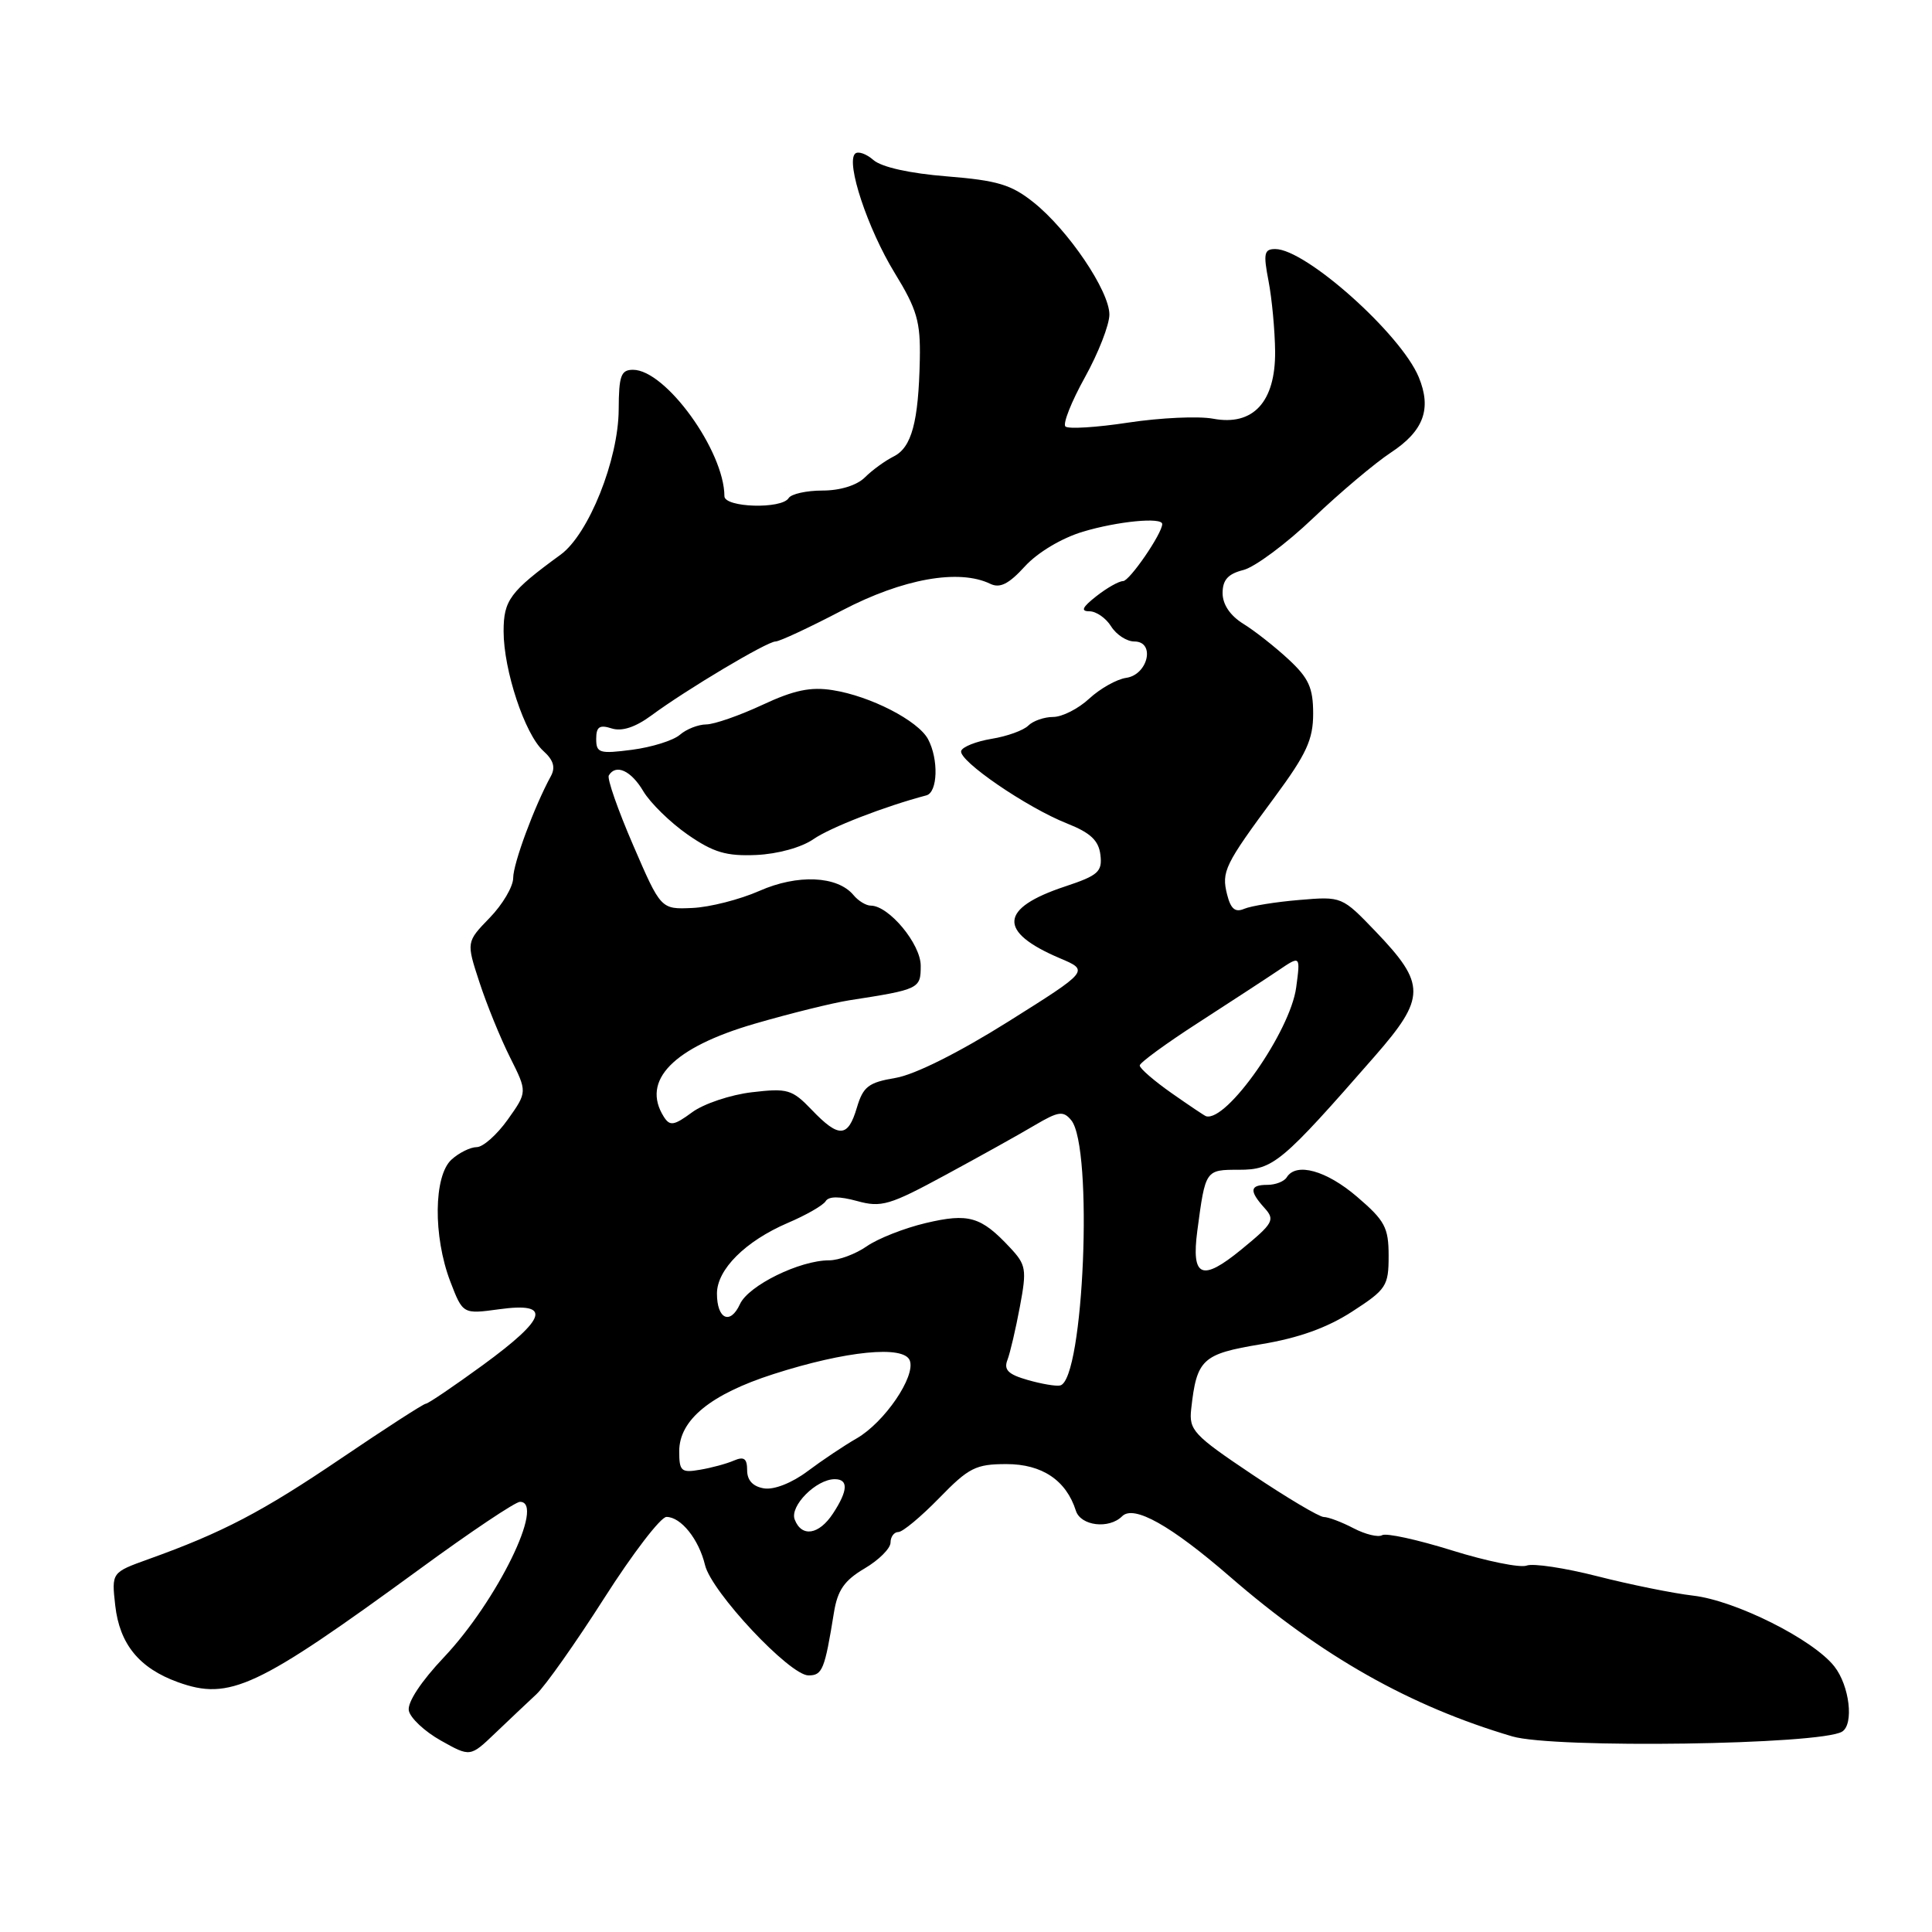 <?xml version="1.0" encoding="UTF-8" standalone="no"?>
<!DOCTYPE svg PUBLIC "-//W3C//DTD SVG 1.1//EN" "http://www.w3.org/Graphics/SVG/1.1/DTD/svg11.dtd" >
<svg xmlns="http://www.w3.org/2000/svg" xmlns:xlink="http://www.w3.org/1999/xlink" version="1.1" viewBox="0 0 256 256">
 <g >
 <path fill="currentColor"
d=" M 71.07 224.50 C 72.25 223.40 76.30 217.66 80.07 211.75 C 83.84 205.84 87.55 201.00 88.31 201.00 C 90.23 201.00 92.60 203.96 93.42 207.38 C 94.27 210.94 104.64 222.00 107.13 222.00 C 108.97 222.00 109.28 221.24 110.50 213.68 C 110.98 210.71 111.88 209.41 114.56 207.83 C 116.45 206.72 118.00 205.17 118.00 204.40 C 118.00 203.63 118.47 203.00 119.04 203.00 C 119.61 203.00 122.04 200.97 124.45 198.50 C 128.37 194.47 129.29 194.00 133.37 194.00 C 138.08 194.00 141.28 196.15 142.56 200.18 C 143.20 202.19 146.95 202.65 148.69 200.91 C 150.23 199.37 155.12 202.11 163.00 208.94 C 175.14 219.47 186.81 226.07 200.38 230.08 C 205.89 231.71 241.26 231.20 244.09 229.45 C 245.68 228.46 245.07 223.36 243.06 220.81 C 240.25 217.23 229.97 212.08 224.35 211.43 C 221.68 211.12 215.97 209.96 211.66 208.86 C 207.35 207.76 203.13 207.12 202.28 207.45 C 201.43 207.77 196.99 206.87 192.40 205.44 C 187.82 204.01 183.65 203.10 183.14 203.42 C 182.63 203.73 180.92 203.32 179.35 202.50 C 177.78 201.68 176.01 201.01 175.40 201.01 C 174.80 201.00 170.52 198.46 165.90 195.36 C 158.13 190.15 157.53 189.50 157.84 186.70 C 158.57 180.09 159.30 179.41 167.08 178.12 C 172.06 177.30 175.85 175.94 179.17 173.79 C 183.70 170.86 184.00 170.40 184.00 166.41 C 184.00 162.65 183.51 161.74 179.82 158.58 C 175.75 155.09 171.75 153.98 170.50 156.00 C 170.16 156.55 169.01 157.00 167.94 157.00 C 165.59 157.00 165.50 157.78 167.55 160.06 C 168.98 161.64 168.74 162.08 164.48 165.57 C 159.24 169.86 157.84 169.26 158.65 163.09 C 159.73 154.97 159.71 155.00 164.19 155.00 C 168.72 155.00 169.82 154.08 182.16 139.96 C 188.95 132.19 188.96 130.41 182.31 123.46 C 177.82 118.78 177.81 118.77 172.16 119.25 C 169.05 119.51 165.77 120.04 164.87 120.42 C 163.67 120.94 163.08 120.44 162.60 118.54 C 161.83 115.48 162.26 114.60 168.91 105.61 C 173.11 99.92 174.00 98.00 174.00 94.56 C 174.00 91.14 173.41 89.85 170.75 87.38 C 168.96 85.72 166.26 83.59 164.75 82.66 C 163.00 81.58 162.00 80.09 162.00 78.59 C 162.00 76.84 162.72 76.04 164.75 75.53 C 166.26 75.15 170.43 72.06 174.00 68.65 C 177.57 65.25 182.20 61.35 184.28 59.98 C 188.65 57.11 189.73 54.18 187.99 49.97 C 185.62 44.25 173.02 33.00 168.98 33.00 C 167.50 33.00 167.38 33.58 168.09 37.25 C 168.54 39.59 168.93 43.78 168.96 46.58 C 169.01 53.26 166.05 56.48 160.74 55.48 C 158.82 55.12 153.78 55.35 149.54 55.99 C 145.30 56.64 141.53 56.87 141.17 56.51 C 140.81 56.14 141.97 53.21 143.76 49.99 C 145.54 46.78 147.00 43.04 147.00 41.68 C 147.00 38.55 141.55 30.49 136.97 26.83 C 134.01 24.46 132.17 23.91 125.47 23.37 C 120.56 22.98 116.83 22.15 115.74 21.21 C 114.78 20.37 113.68 19.99 113.30 20.37 C 112.07 21.59 114.98 30.33 118.54 36.15 C 121.52 41.01 121.98 42.62 121.88 47.65 C 121.71 55.92 120.80 59.29 118.42 60.48 C 117.28 61.05 115.56 62.30 114.60 63.26 C 113.54 64.31 111.33 65.00 108.99 65.00 C 106.86 65.00 104.84 65.45 104.50 66.00 C 103.58 67.49 96.00 67.26 95.99 65.75 C 95.97 59.75 88.20 49.00 83.88 49.00 C 82.28 49.00 82.00 49.78 81.98 54.25 C 81.95 60.92 78.00 70.79 74.28 73.50 C 67.57 78.39 66.73 79.53 66.73 83.65 C 66.73 88.81 69.54 97.27 71.98 99.49 C 73.34 100.71 73.63 101.68 72.99 102.85 C 70.80 106.86 68.00 114.43 68.00 116.33 C 68.00 117.47 66.60 119.85 64.89 121.61 C 61.78 124.82 61.78 124.82 63.53 130.16 C 64.49 133.10 66.31 137.57 67.58 140.10 C 69.88 144.69 69.88 144.69 67.28 148.35 C 65.85 150.36 64.00 152.00 63.17 152.00 C 62.34 152.00 60.83 152.74 59.83 153.65 C 57.46 155.80 57.38 163.80 59.66 169.79 C 61.33 174.14 61.33 174.14 66.16 173.48 C 73.15 172.52 72.52 174.64 63.98 180.88 C 60.12 183.69 56.72 186.00 56.42 186.00 C 56.13 186.00 51.08 189.26 45.19 193.25 C 34.74 200.33 29.49 203.08 19.64 206.61 C 14.78 208.36 14.78 208.36 15.27 212.74 C 15.85 217.86 18.45 221.04 23.56 222.89 C 30.43 225.37 33.99 223.70 55.65 207.88 C 62.33 202.99 68.29 199.00 68.90 199.00 C 72.30 199.00 65.87 212.14 58.82 219.60 C 55.80 222.79 53.96 225.58 54.17 226.66 C 54.36 227.64 56.27 229.43 58.41 230.63 C 62.31 232.82 62.31 232.82 65.61 229.66 C 67.43 227.92 69.89 225.60 71.07 224.50 Z  M 105.30 201.34 C 104.62 199.56 108.15 196.00 110.61 196.00 C 112.44 196.00 112.37 197.51 110.38 200.54 C 108.52 203.38 106.22 203.74 105.30 201.34 Z  M 101.25 197.22 C 99.77 196.98 99.00 196.16 99.00 194.82 C 99.00 193.26 98.59 192.96 97.25 193.53 C 96.29 193.95 94.26 194.50 92.75 194.75 C 90.27 195.18 90.00 194.94 90.00 192.30 C 90.00 188.15 94.15 184.75 102.50 182.07 C 112.09 178.99 119.77 178.23 120.55 180.27 C 121.36 182.37 117.21 188.46 113.52 190.59 C 111.86 191.54 108.92 193.51 107.00 194.95 C 104.95 196.49 102.57 197.43 101.25 197.22 Z  M 136.16 182.85 C 133.60 182.12 132.98 181.51 133.49 180.20 C 133.85 179.26 134.59 176.09 135.14 173.14 C 136.07 168.19 135.97 167.59 133.82 165.30 C 129.98 161.19 128.35 160.72 122.67 162.06 C 119.83 162.73 116.31 164.12 114.85 165.14 C 113.39 166.16 111.14 167.00 109.86 167.00 C 105.96 167.00 99.17 170.34 98.05 172.80 C 96.76 175.61 95.00 174.80 95.00 171.40 C 95.00 168.21 98.77 164.46 104.37 162.05 C 106.80 161.02 109.06 159.72 109.40 159.17 C 109.81 158.50 111.22 158.50 113.56 159.14 C 116.78 160.03 117.87 159.71 125.30 155.68 C 129.81 153.24 135.13 150.28 137.11 149.10 C 140.25 147.25 140.89 147.16 141.94 148.43 C 144.89 151.99 143.62 182.84 140.48 183.58 C 139.94 183.71 138.00 183.38 136.16 182.85 Z  M 107.56 147.06 C 104.96 144.35 104.36 144.17 99.62 144.73 C 96.81 145.06 93.24 146.25 91.70 147.39 C 89.30 149.16 88.76 149.24 87.96 147.98 C 84.92 143.17 89.20 138.79 100.00 135.65 C 104.67 134.29 110.30 132.90 112.50 132.55 C 121.85 131.10 122.00 131.02 122.00 127.96 C 122.00 125.08 117.78 120.00 115.38 120.00 C 114.76 120.00 113.72 119.37 113.09 118.60 C 110.96 116.05 105.68 115.81 100.62 118.05 C 98.03 119.19 94.04 120.21 91.75 120.31 C 87.57 120.50 87.57 120.50 83.90 112.00 C 81.88 107.33 80.42 103.16 80.67 102.75 C 81.61 101.18 83.63 102.11 85.24 104.84 C 86.17 106.40 88.81 108.98 91.12 110.59 C 94.54 112.96 96.24 113.46 100.21 113.29 C 103.05 113.16 106.21 112.29 107.79 111.19 C 110.03 109.64 117.22 106.85 122.75 105.39 C 124.26 104.99 124.39 100.60 122.97 97.94 C 121.65 95.49 115.33 92.23 110.34 91.45 C 107.41 90.98 105.19 91.45 101.00 93.41 C 97.97 94.82 94.64 95.98 93.58 95.99 C 92.52 96.00 90.95 96.61 90.08 97.37 C 89.21 98.12 86.36 99.01 83.75 99.35 C 79.43 99.91 79.00 99.78 79.00 97.91 C 79.00 96.30 79.44 96.00 81.05 96.52 C 82.40 96.95 84.18 96.37 86.30 94.81 C 91.00 91.34 101.65 85.00 102.76 85.00 C 103.29 85.00 107.27 83.14 111.61 80.87 C 119.63 76.68 127.06 75.35 131.22 77.36 C 132.50 77.98 133.68 77.38 135.81 75.04 C 137.50 73.20 140.67 71.30 143.50 70.45 C 148.10 69.07 154.00 68.50 154.00 69.44 C 154.00 70.69 149.67 77.00 148.81 77.00 C 148.26 77.00 146.67 77.90 145.27 79.00 C 143.40 80.47 143.16 81.00 144.36 81.00 C 145.25 81.00 146.55 81.90 147.23 83.00 C 147.92 84.10 149.30 85.00 150.31 85.00 C 153.12 85.00 152.13 89.41 149.22 89.82 C 147.97 90.00 145.77 91.24 144.33 92.57 C 142.89 93.91 140.74 95.00 139.55 95.00 C 138.37 95.00 136.88 95.52 136.25 96.15 C 135.62 96.78 133.43 97.57 131.38 97.90 C 129.34 98.24 127.53 98.96 127.36 99.50 C 126.97 100.78 136.06 107.01 141.40 109.12 C 144.50 110.35 145.58 111.37 145.81 113.27 C 146.08 115.50 145.53 116.00 141.13 117.46 C 132.41 120.35 132.18 123.46 140.41 126.96 C 144.34 128.62 144.34 128.62 133.58 135.38 C 127.03 139.49 121.19 142.41 118.66 142.83 C 115.08 143.43 114.37 143.98 113.54 146.77 C 112.36 150.76 111.16 150.82 107.56 147.06 Z  M 155.25 144.85 C 152.91 143.21 151.01 141.56 151.02 141.18 C 151.03 140.81 154.52 138.26 158.77 135.52 C 163.02 132.77 167.81 129.65 169.41 128.57 C 172.32 126.60 172.32 126.60 171.75 130.85 C 170.97 136.65 162.57 148.67 159.82 147.91 C 159.64 147.87 157.59 146.49 155.25 144.85 Z "/>
</g>
</svg>